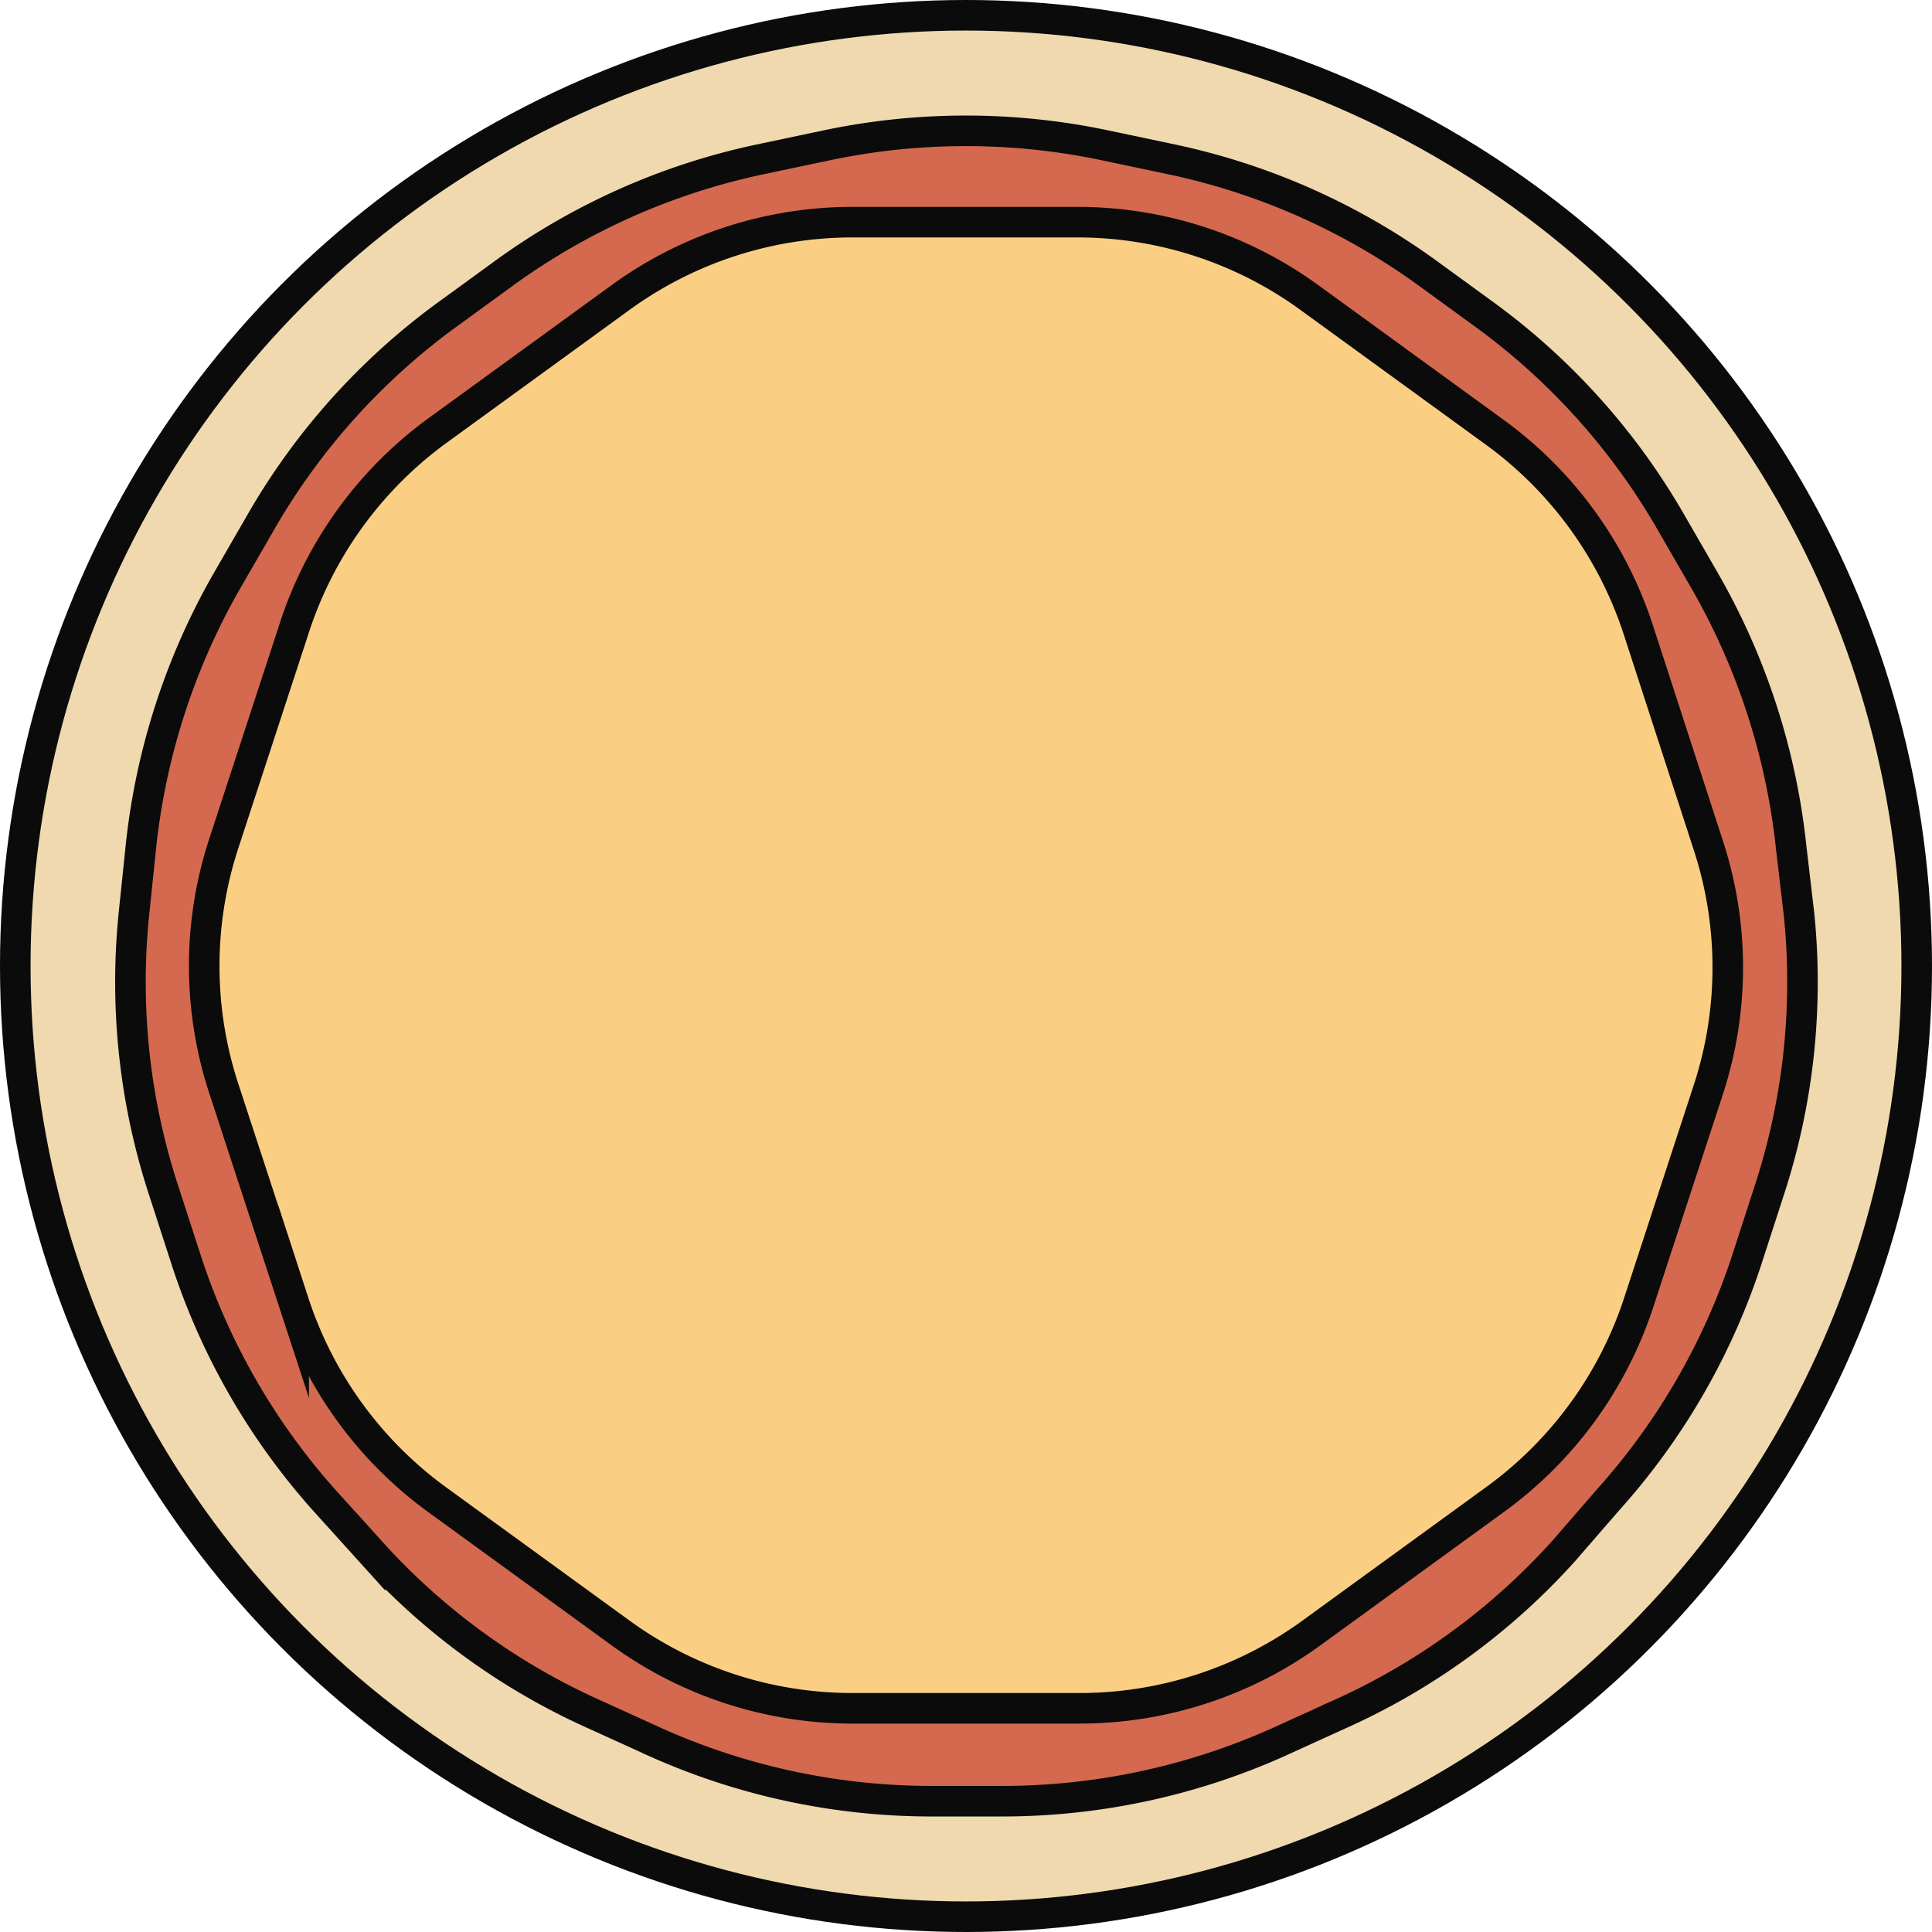 <svg id="Layer_1" data-name="Layer 1" xmlns="http://www.w3.org/2000/svg" viewBox="0 0 63.22 63.22"><defs><style>.cls-1{fill:#f0d9af;}.cls-1,.cls-2,.cls-3{stroke:#0b0b0b;stroke-miterlimit:10;}.cls-2{fill:#d4694f;}.cls-3{fill:#fbcf83;}</style></defs><title>tomato-cheese</title><circle class="cls-1" cx="31.61" cy="31.61" r="31.11"/><path class="cls-2" d="M45.42,23.15l-2.18.46a22,22,0,0,0-8.37,3.73l-1.8,1.31a21.92,21.92,0,0,0-6.13,6.8l-1.12,1.94A22.18,22.18,0,0,0,23,46.1l-.23,2.22a21.92,21.92,0,0,0,1,9.1l.69,2.13A22,22,0,0,0,29,67.48l1.5,1.66a21.94,21.94,0,0,0,7.41,5.38l2,.91a22.1,22.1,0,0,0,9,1.9h2.24a22.1,22.1,0,0,0,9-1.9l2-.91a21.94,21.94,0,0,0,7.41-5.38L71,67.48a22,22,0,0,0,4.57-7.93l.69-2.13a21.92,21.92,0,0,0,1-9.1L77,46.1a22.18,22.18,0,0,0-2.83-8.71l-1.12-1.94a21.92,21.92,0,0,0-6.13-6.8l-1.8-1.31a22,22,0,0,0-8.37-3.73l-2.18-.46A22.09,22.09,0,0,0,45.42,23.15Z" transform="translate(-18.39 -18.39)"/><path class="cls-3" d="M53.71,25.66H46.29a12.9,12.9,0,0,0-7.6,2.47l-6,4.36A12.94,12.94,0,0,0,28,39l-2.29,7a12.87,12.87,0,0,0,0,8l2.29,7a12.94,12.94,0,0,0,4.69,6.46l6,4.36a12.9,12.9,0,0,0,7.6,2.47h7.42a12.9,12.9,0,0,0,7.6-2.47l6-4.36A12.94,12.94,0,0,0,72,61.05l2.29-7a12.87,12.87,0,0,0,0-8L72,39a12.94,12.94,0,0,0-4.69-6.46l-6-4.36A12.9,12.9,0,0,0,53.71,25.66Z" transform="translate(-18.39 -18.39)"/></svg>